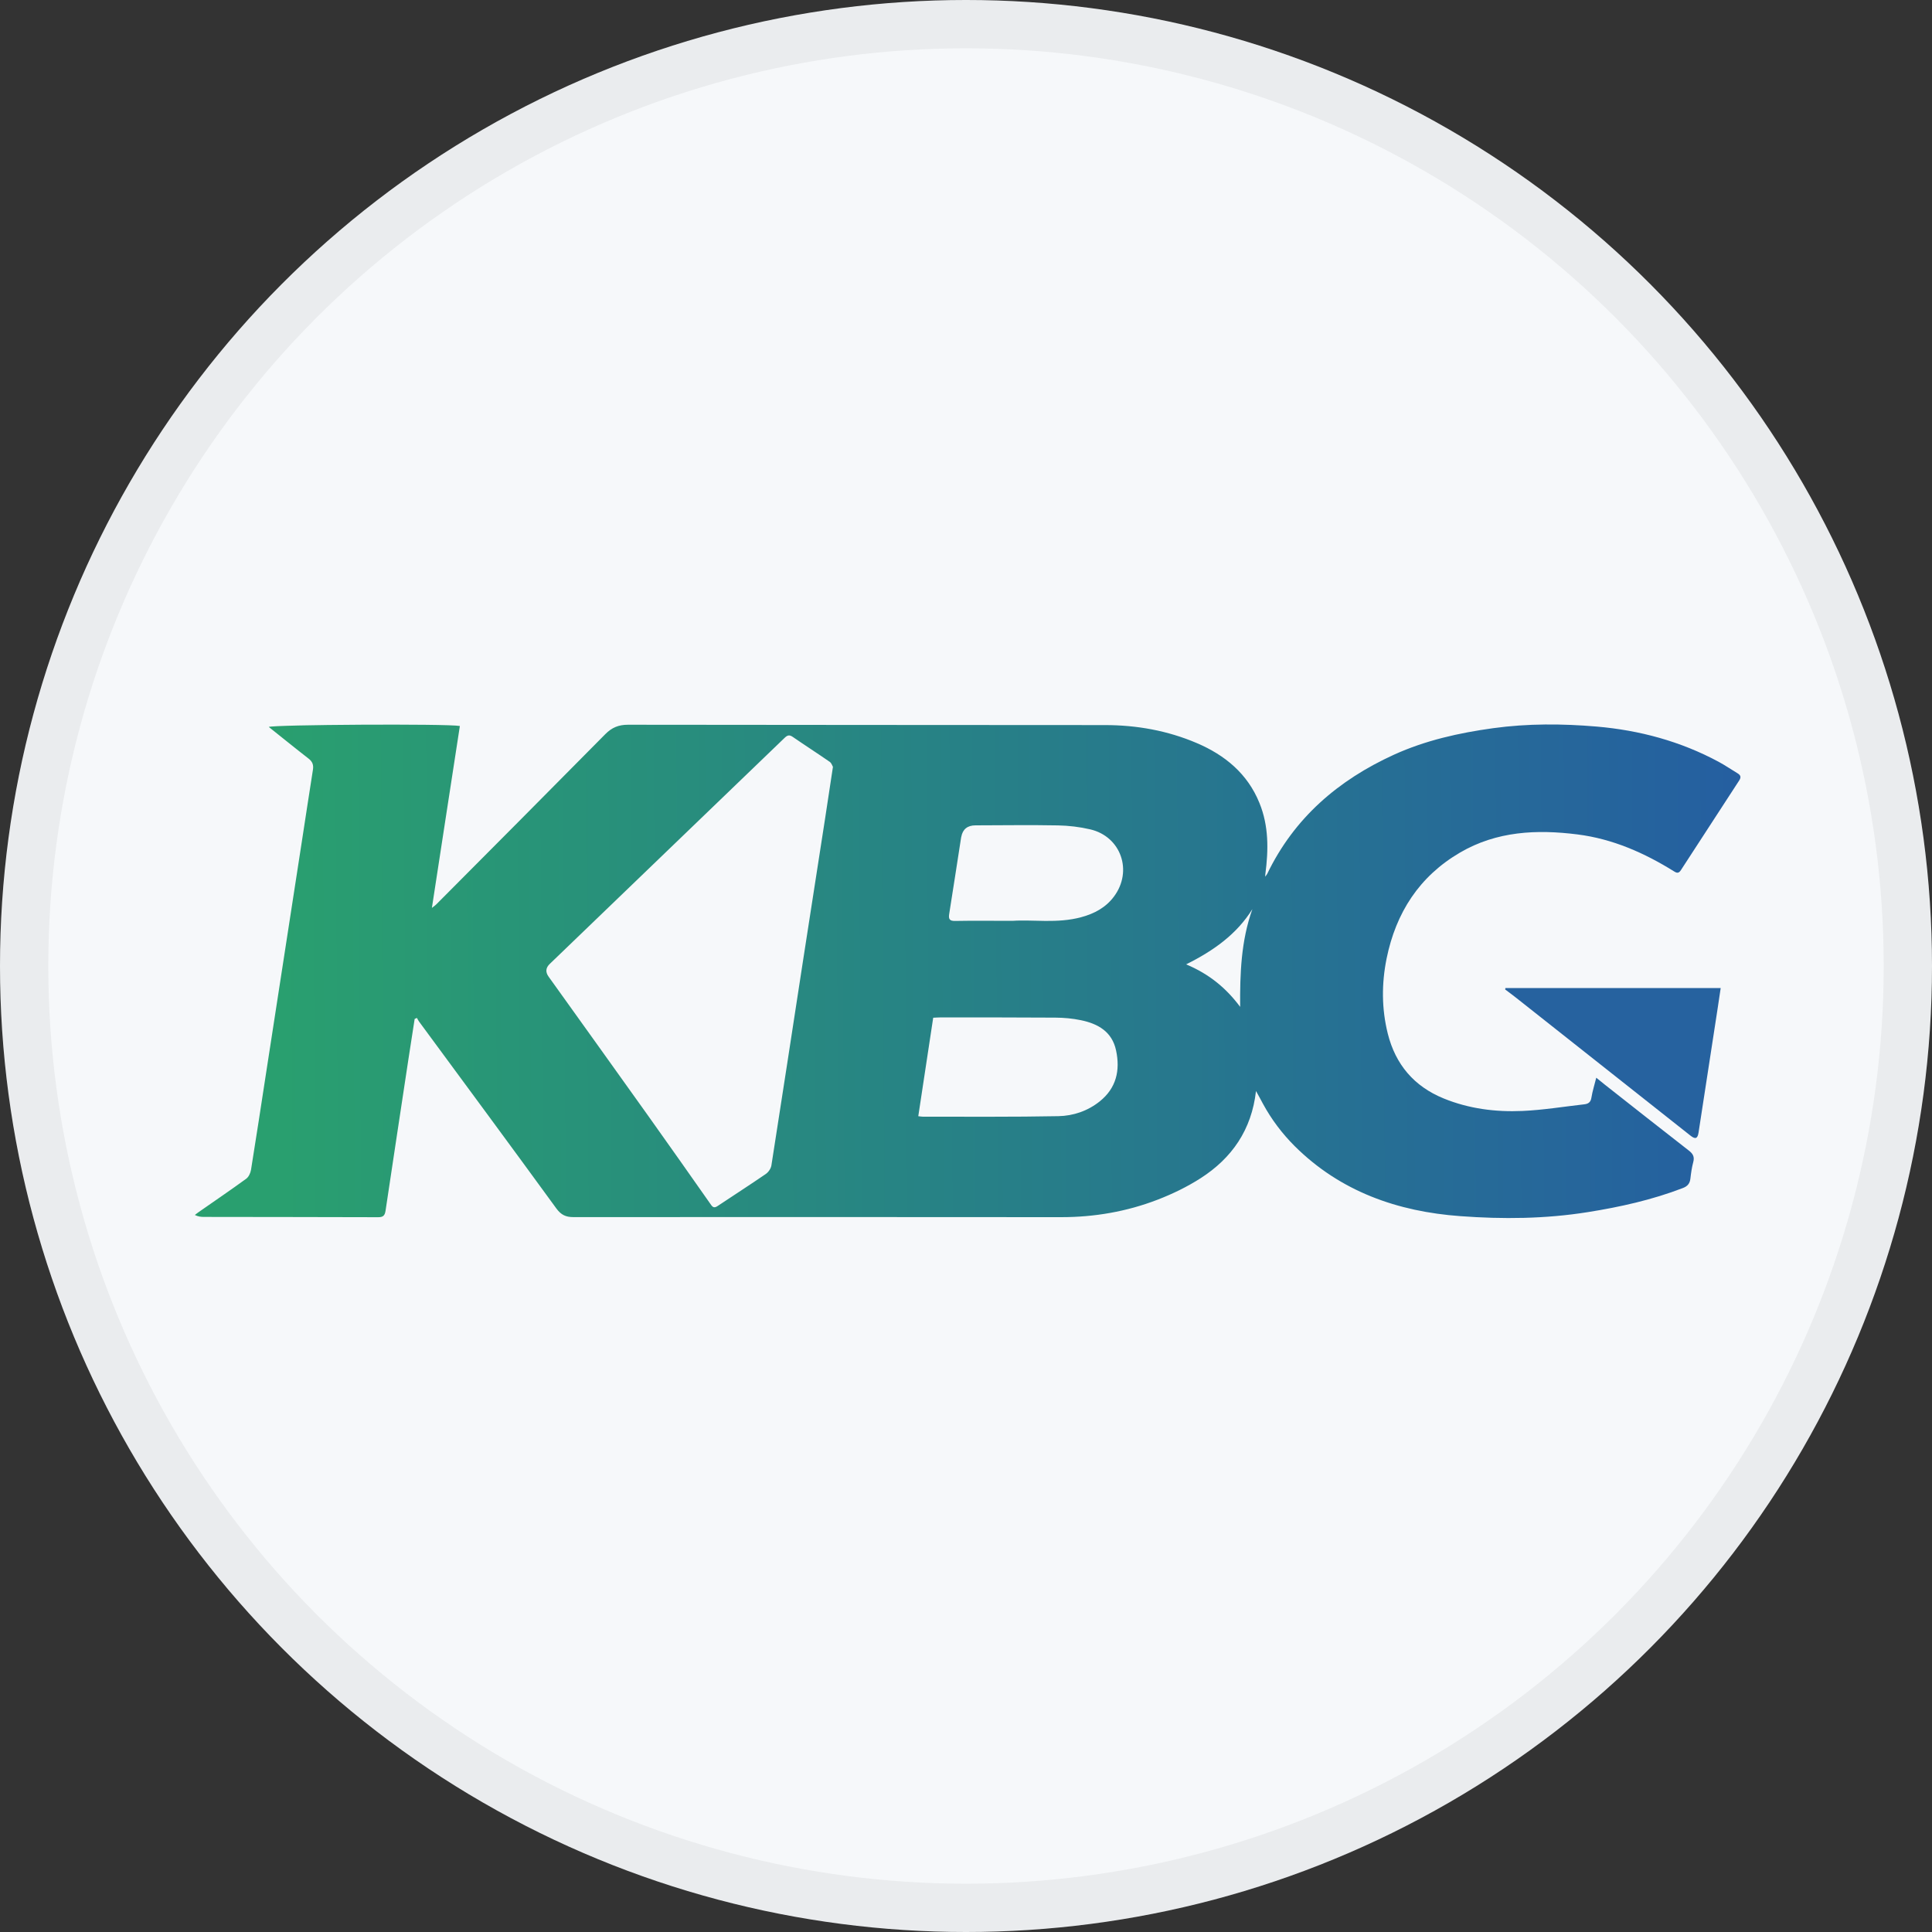 <svg width="40" height="40" viewBox="0 0 40 40" fill="none" xmlns="http://www.w3.org/2000/svg">
<rect x="0" y="0" width="40" height="40" fill="#333333" stroke="none"/>
<circle cx="20" cy="20" r="20" fill="#F6F8FA"/>
<g clip-path="url(#clip0_19604_30910)">
<path d="M8.585 21.096C8.542 21.372 8.499 21.648 8.457 21.923C8.299 22.97 8.139 24.016 7.983 25.063C7.968 25.162 7.938 25.202 7.828 25.201C6.625 25.197 5.423 25.197 4.22 25.195C4.16 25.195 4.101 25.188 4.034 25.155C4.061 25.134 4.088 25.112 4.116 25.093C4.444 24.864 4.774 24.64 5.097 24.405C5.149 24.367 5.186 24.286 5.197 24.22C5.307 23.537 5.411 22.854 5.516 22.171C5.761 20.584 6.006 18.998 6.251 17.412C6.327 16.92 6.401 16.428 6.479 15.936C6.495 15.835 6.468 15.766 6.385 15.703C6.109 15.489 5.838 15.268 5.565 15.051C5.641 15.003 9.27 14.981 9.521 15.031C9.425 15.654 9.329 16.278 9.233 16.902C9.137 17.523 9.042 18.145 8.942 18.797C8.991 18.759 9.014 18.744 9.033 18.724C10.201 17.55 11.37 16.377 12.533 15.199C12.668 15.063 12.807 15.005 13.001 15.005C16.293 15.011 19.584 15.008 22.876 15.012C23.534 15.012 24.173 15.126 24.779 15.385C25.362 15.634 25.829 16.018 26.075 16.624C26.27 17.101 26.263 17.596 26.198 18.096C26.196 18.108 26.196 18.12 26.194 18.151C26.214 18.123 26.227 18.11 26.235 18.095C26.793 16.935 27.707 16.151 28.861 15.625C29.515 15.328 30.205 15.174 30.916 15.076C31.632 14.978 32.347 14.982 33.06 15.043C33.944 15.119 34.794 15.348 35.582 15.772C35.716 15.844 35.842 15.931 35.972 16.009C36.038 16.048 36.053 16.09 36.008 16.159C35.605 16.776 35.203 17.395 34.802 18.014C34.763 18.074 34.728 18.085 34.663 18.043C34.045 17.658 33.389 17.368 32.661 17.276C31.816 17.169 30.988 17.208 30.229 17.651C29.384 18.145 28.901 18.897 28.708 19.845C28.603 20.365 28.604 20.887 28.733 21.402C28.893 22.039 29.276 22.492 29.889 22.742C30.413 22.956 30.965 23.026 31.523 23.001C31.949 22.982 32.373 22.912 32.798 22.864C32.884 22.855 32.935 22.82 32.949 22.723C32.97 22.592 33.011 22.464 33.049 22.313C33.126 22.376 33.179 22.42 33.233 22.462C33.809 22.915 34.385 23.37 34.964 23.82C35.05 23.886 35.087 23.95 35.057 24.06C35.027 24.171 35.011 24.286 34.998 24.4C34.987 24.502 34.939 24.56 34.842 24.597C34.205 24.842 33.545 24.989 32.872 25.096C31.995 25.236 31.111 25.244 30.235 25.179C28.941 25.085 27.753 24.672 26.805 23.729C26.544 23.468 26.324 23.176 26.148 22.852C26.105 22.769 26.059 22.688 26.004 22.588C25.913 23.393 25.505 23.978 24.857 24.394C24.579 24.572 24.274 24.72 23.965 24.839C23.326 25.085 22.658 25.2 21.972 25.2C18.605 25.198 15.24 25.196 11.874 25.199C11.716 25.199 11.619 25.155 11.521 25.023C10.578 23.728 9.625 22.439 8.675 21.149C8.658 21.126 8.646 21.1 8.632 21.075L8.585 21.096L8.585 21.096ZM17.246 15.879C17.232 15.855 17.216 15.8 17.18 15.774C16.926 15.598 16.666 15.431 16.412 15.256C16.341 15.207 16.3 15.223 16.244 15.277C14.624 16.838 13.003 18.397 11.382 19.957C11.298 20.037 11.29 20.125 11.357 20.219C12.045 21.18 12.735 22.14 13.421 23.103C13.859 23.717 14.292 24.334 14.725 24.95C14.766 25.007 14.801 25.006 14.858 24.969C15.19 24.747 15.526 24.532 15.855 24.306C15.91 24.268 15.961 24.193 15.971 24.129C16.191 22.727 16.405 21.324 16.621 19.921C16.774 18.928 16.929 17.936 17.083 16.945C17.136 16.599 17.189 16.253 17.245 15.878L17.246 15.879ZM19.012 23.11C19.053 23.114 19.081 23.12 19.109 23.12C20.043 23.119 20.978 23.127 21.912 23.109C22.221 23.103 22.52 23.002 22.77 22.802C23.113 22.526 23.195 22.16 23.107 21.748C23.024 21.359 22.733 21.195 22.378 21.122C22.206 21.086 22.028 21.07 21.852 21.069C21.054 21.063 20.255 21.065 19.457 21.065C19.413 21.065 19.369 21.069 19.321 21.071C19.217 21.756 19.115 22.429 19.012 23.11ZM20.964 19.065C21.379 19.035 21.888 19.125 22.387 18.989C22.657 18.916 22.892 18.791 23.062 18.564C23.458 18.036 23.211 17.32 22.572 17.171C22.354 17.12 22.126 17.093 21.902 17.089C21.334 17.078 20.766 17.087 20.198 17.088C20.03 17.088 19.931 17.168 19.902 17.327C19.901 17.331 19.9 17.335 19.899 17.339C19.817 17.867 19.736 18.395 19.652 18.923C19.635 19.028 19.66 19.07 19.777 19.067C20.143 19.06 20.51 19.065 20.964 19.065ZM25.929 18.823C25.603 19.344 25.126 19.683 24.558 19.966C25.038 20.168 25.388 20.459 25.676 20.846C25.671 20.16 25.694 19.48 25.929 18.823Z" fill="url(#paint0_linear_19604_30910)"/>
<path d="M31.168 20.457H35.625C35.604 20.603 35.582 20.747 35.56 20.891C35.428 21.745 35.297 22.599 35.166 23.452C35.147 23.573 35.101 23.592 35.002 23.514C33.8 22.564 32.598 21.613 31.396 20.663C31.32 20.602 31.241 20.545 31.163 20.486C31.164 20.476 31.166 20.466 31.168 20.456V20.457Z" fill="#26629F"/>
</g>
<circle cx="20" cy="20" r="19.5" stroke="black" stroke-opacity="0.05"/>
<defs>
<linearGradient id="paint0_linear_19604_30910" x1="5.786" y1="19.818" x2="36.884" y2="19.599" gradientUnits="userSpaceOnUse">
<stop stop-color="#299F6F"/>
<stop offset="1" stop-color="#255DA2"/>
</linearGradient>
<clipPath id="clip0_19604_30910">
<rect width="32" height="10.218" fill="white" transform="translate(4.034 15)"/>
</clipPath>
</defs>
</svg>
